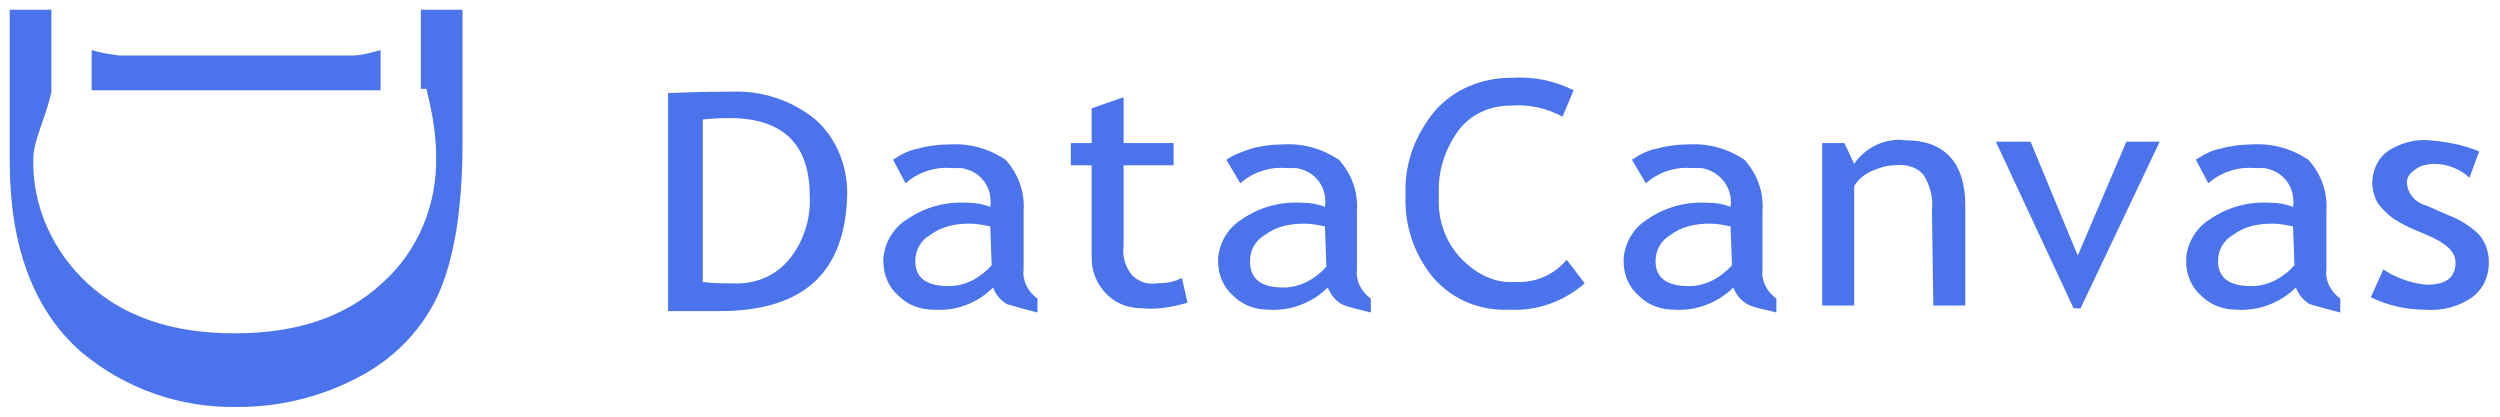 <?xml version="1.0" encoding="utf-8"?>
<!-- Generator: Adobe Illustrator 19.2.0, SVG Export Plug-In . SVG Version: 6.00 Build 0)  -->
<svg version="1.1" id="图层_1" xmlns="http://www.w3.org/2000/svg" xmlns:xlink="http://www.w3.org/1999/xlink" x="0px" y="0px"
	 viewBox="0 0 180 30" style="enable-background:new 0 0 180 30;" xml:space="preserve">
<style type="text/css">
	.st0{fill:#4b73eb;}
</style>
<title>logo</title>
<path class="st0" d="M175.3,11.8c-0.5,0-1,0.1-1.4,0.4c-0.3,0.2-0.6,0.5-0.6,0.9c0,0.8,0.6,1.5,1.4,1.7l1.6,0.7
	c0.8,0.3,1.6,0.8,2.2,1.4c0.5,0.6,0.7,1.3,0.7,2c0,1-0.4,1.9-1.2,2.5c-1,0.7-2.2,1-3.4,0.9c-1.3,0-2.7-0.3-3.9-0.9l0.9-2
	c0.9,0.6,2,1,3.1,1.1c1.4,0,2.1-0.5,2.1-1.6c0-0.8-0.7-1.4-2.1-2c-0.7-0.3-1.5-0.6-2.1-1c-0.4-0.2-0.7-0.5-1-0.8s-0.5-0.6-0.6-0.9
	c-0.1-0.3-0.2-0.7-0.2-1c0-0.9,0.4-1.8,1.1-2.3c0.9-0.6,2-0.9,3-0.8c1.2,0.1,2.4,0.3,3.6,0.8l-0.7,1.9
	C177.2,12.2,176.2,11.8,175.3,11.8z M166.3,21.9c-0.5-0.3-0.8-0.7-1-1.2c-1.1,1.1-2.7,1.7-4.2,1.6c-1,0-1.9-0.3-2.6-1
	c-0.7-0.6-1.1-1.5-1.1-2.5c0-1.2,0.7-2.4,1.7-3c1.3-0.9,2.8-1.3,4.4-1.2c0.6,0,1.1,0.1,1.6,0.3c0.2-1.4-0.7-2.6-2.1-2.8
	c-0.2,0-0.5,0-0.7,0c-1.2-0.1-2.4,0.3-3.3,1.1l-0.9-1.7c0.6-0.4,1.2-0.7,1.8-0.8c0.7-0.2,1.5-0.3,2.2-0.3c1.5-0.1,2.9,0.3,4.1,1.1
	c0.9,1,1.4,2.3,1.3,3.7v4.2c-0.1,0.8,0.3,1.6,1,2.1v1C167.7,22.3,167,22.1,166.3,21.9z M165.1,16.3c-0.5-0.1-1-0.2-1.5-0.2
	c-1,0-2,0.2-2.8,0.8c-0.7,0.4-1.1,1.1-1.1,1.9c0,1.2,0.8,1.8,2.4,1.8c1.2,0,2.3-0.6,3.1-1.5L165.1,16.3L165.1,16.3z M149.3,22.2
	l-5.6-12h2.5l3.4,8.2l3.5-8.2h2.4l-5.7,12H149.3z M139.1,15.2c0.1-0.9-0.1-1.8-0.6-2.6c-0.5-0.6-1.3-0.8-2.1-0.7
	c-0.6,0-1.1,0.2-1.6,0.4s-1,0.6-1.3,1.1V22h-2.3V10.3h1.6l0.7,1.5c0.8-1.2,2.3-1.9,3.7-1.7c2.8,0,4.3,1.6,4.3,4.7V22h-2.3
	L139.1,15.2L139.1,15.2z M125.8,21.9c-0.5-0.3-0.8-0.7-1-1.2c-1.1,1.1-2.7,1.7-4.2,1.6c-1,0-1.9-0.3-2.6-1c-0.7-0.6-1.1-1.5-1.1-2.5
	c0-1.2,0.7-2.4,1.7-3c1.3-0.9,2.8-1.3,4.4-1.2c0.6,0,1.1,0.1,1.6,0.3c0.2-1.4-0.8-2.6-2.1-2.8c-0.2,0-0.4,0-0.7,0
	c-1.2-0.1-2.4,0.3-3.3,1.1l-1-1.7c0.6-0.4,1.2-0.7,1.8-0.8c0.7-0.2,1.5-0.3,2.2-0.3c1.5-0.1,2.9,0.3,4.1,1.1c0.9,1,1.4,2.3,1.3,3.7
	v4.2c-0.1,0.8,0.3,1.6,1,2.1v1C127.2,22.3,126.4,22.2,125.8,21.9L125.8,21.9z M124.6,16.3c-0.5-0.1-1-0.2-1.5-0.2
	c-1,0-2,0.2-2.8,0.8c-0.7,0.4-1.1,1.1-1.1,1.9c0,1.2,0.8,1.8,2.4,1.8c1.2,0,2.3-0.6,3.1-1.5L124.6,16.3L124.6,16.3z M109,20.3
	c1.5,0.1,2.9-0.5,3.8-1.6l1.3,1.7c-1.5,1.3-3.4,2-5.4,1.9c-2.1,0.1-4.1-0.7-5.5-2.3c-1.4-1.7-2.1-3.8-2-6c-0.1-2.2,0.7-4.3,2.1-6
	c1.4-1.6,3.4-2.4,5.5-2.4c1.6-0.1,3.1,0.2,4.5,0.9l-0.8,1.9c-1.1-0.6-2.4-0.9-3.7-0.8c-1.5,0-2.9,0.6-3.8,1.8c-1,1.4-1.5,3-1.4,4.7
	c-0.1,1.6,0.4,3.2,1.5,4.4S107.6,20.4,109,20.3z M96.6,21.9c-0.5-0.3-0.8-0.7-1-1.2c-1.1,1.1-2.7,1.7-4.2,1.6c-1,0-1.9-0.3-2.6-1
	c-0.7-0.6-1.1-1.5-1.1-2.5c0-1.2,0.7-2.4,1.7-3c1.3-0.9,2.8-1.3,4.4-1.2c0.6,0,1.1,0.1,1.6,0.3c0.2-1.4-0.7-2.6-2.1-2.8
	c-0.2,0-0.5,0-0.7,0c-1.2-0.1-2.4,0.3-3.3,1.1l-1-1.7c0.6-0.4,1.2-0.6,1.8-0.8c0.7-0.2,1.5-0.3,2.2-0.3c1.5-0.1,2.9,0.3,4.1,1.1
	c0.9,1,1.4,2.3,1.3,3.7v4.2c-0.1,0.8,0.3,1.6,1,2.1v1C98,22.3,97.3,22.2,96.6,21.9z M95.4,16.3c-0.5-0.1-1-0.2-1.5-0.2
	c-1,0-2,0.2-2.8,0.8C90.4,17.3,90,18,90,18.8c0,1.3,0.8,1.9,2.4,1.9c1.2,0,2.3-0.6,3.1-1.5L95.4,16.3L95.4,16.3z M82.3,22.2
	c-1,0-1.9-0.3-2.6-1s-1.1-1.6-1.1-2.6v-6.7h-1.5v-1.6h1.5V7.8L80.9,7v3.3h3.6v1.6h-3.6v5.8c-0.1,0.7,0.1,1.5,0.6,2.1
	c0.5,0.5,1.1,0.7,1.8,0.6c0.6,0,1.3-0.1,1.8-0.4l0.4,1.8C84.4,22.1,83.4,22.3,82.3,22.2z M72.5,21.9c-0.5-0.3-0.8-0.7-1-1.2
	c-1.1,1.1-2.6,1.7-4.2,1.6c-1,0-1.9-0.3-2.6-1c-0.7-0.6-1.1-1.5-1.1-2.5c0-1.2,0.7-2.4,1.7-3c1.3-0.9,2.8-1.3,4.4-1.2
	c0.6,0,1.1,0.1,1.6,0.3c0.2-1.4-0.7-2.6-2.1-2.8c-0.2,0-0.5,0-0.7,0c-1.2-0.1-2.4,0.3-3.3,1.1l-0.9-1.7c0.6-0.4,1.2-0.7,1.8-0.8
	c0.7-0.2,1.5-0.3,2.2-0.3c1.5-0.1,2.9,0.3,4.1,1.1c0.9,1,1.4,2.3,1.3,3.7v4.2c-0.1,0.8,0.3,1.6,1,2.1v1
	C73.9,22.3,73.2,22.1,72.5,21.9z M71.3,16.3c-0.5-0.1-1-0.2-1.5-0.2c-1,0-2,0.2-2.8,0.8c-0.7,0.4-1.1,1.1-1.1,1.9
	c0,1.2,0.8,1.8,2.4,1.8c1.2,0,2.3-0.6,3.1-1.5L71.3,16.3L71.3,16.3z M51.8,22.4h-3.7V6.7c2.4-0.1,3.9-0.1,4.5-0.1
	c2.2-0.1,4.4,0.6,6.1,2c1.5,1.3,2.3,3.3,2.3,5.3C60.9,19.6,57.9,22.4,51.8,22.4z M58.3,14.1c0-3.7-1.9-5.6-5.8-5.6
	c-0.2,0-0.9,0-1.9,0.1v11.7c0.7,0.1,1.4,0.1,2.1,0.1c1.6,0.1,3.1-0.5,4.1-1.7C57.8,17.5,58.4,15.8,58.3,14.1z M26.1,27
	c-2.7,1.5-5.8,2.3-8.9,2.3C13,29.4,9,28,5.8,25.3c-3.4-3-5.1-7.6-5.1-13.7V0.7h3v5.9c-0.4,1.9-1.3,3.5-1.3,4.8
	c-0.1,3.4,1.4,6.7,3.9,9c2.6,2.4,6.1,3.6,10.6,3.6s8-1.2,10.6-3.6c2.6-2.3,4-5.7,3.9-9.2c0-1.6-0.3-3.2-0.7-4.8h-0.4V0.7h3v9.6
	c0,4.7-0.6,8.3-1.7,10.8S28.5,25.7,26.1,27z M6.6,3.6c0.6,0.2,1.3,0.3,2,0.4h16.7c0.7,0,1.4-0.2,2.1-0.4v2.9H6.6V3.6z"/>
</svg>
